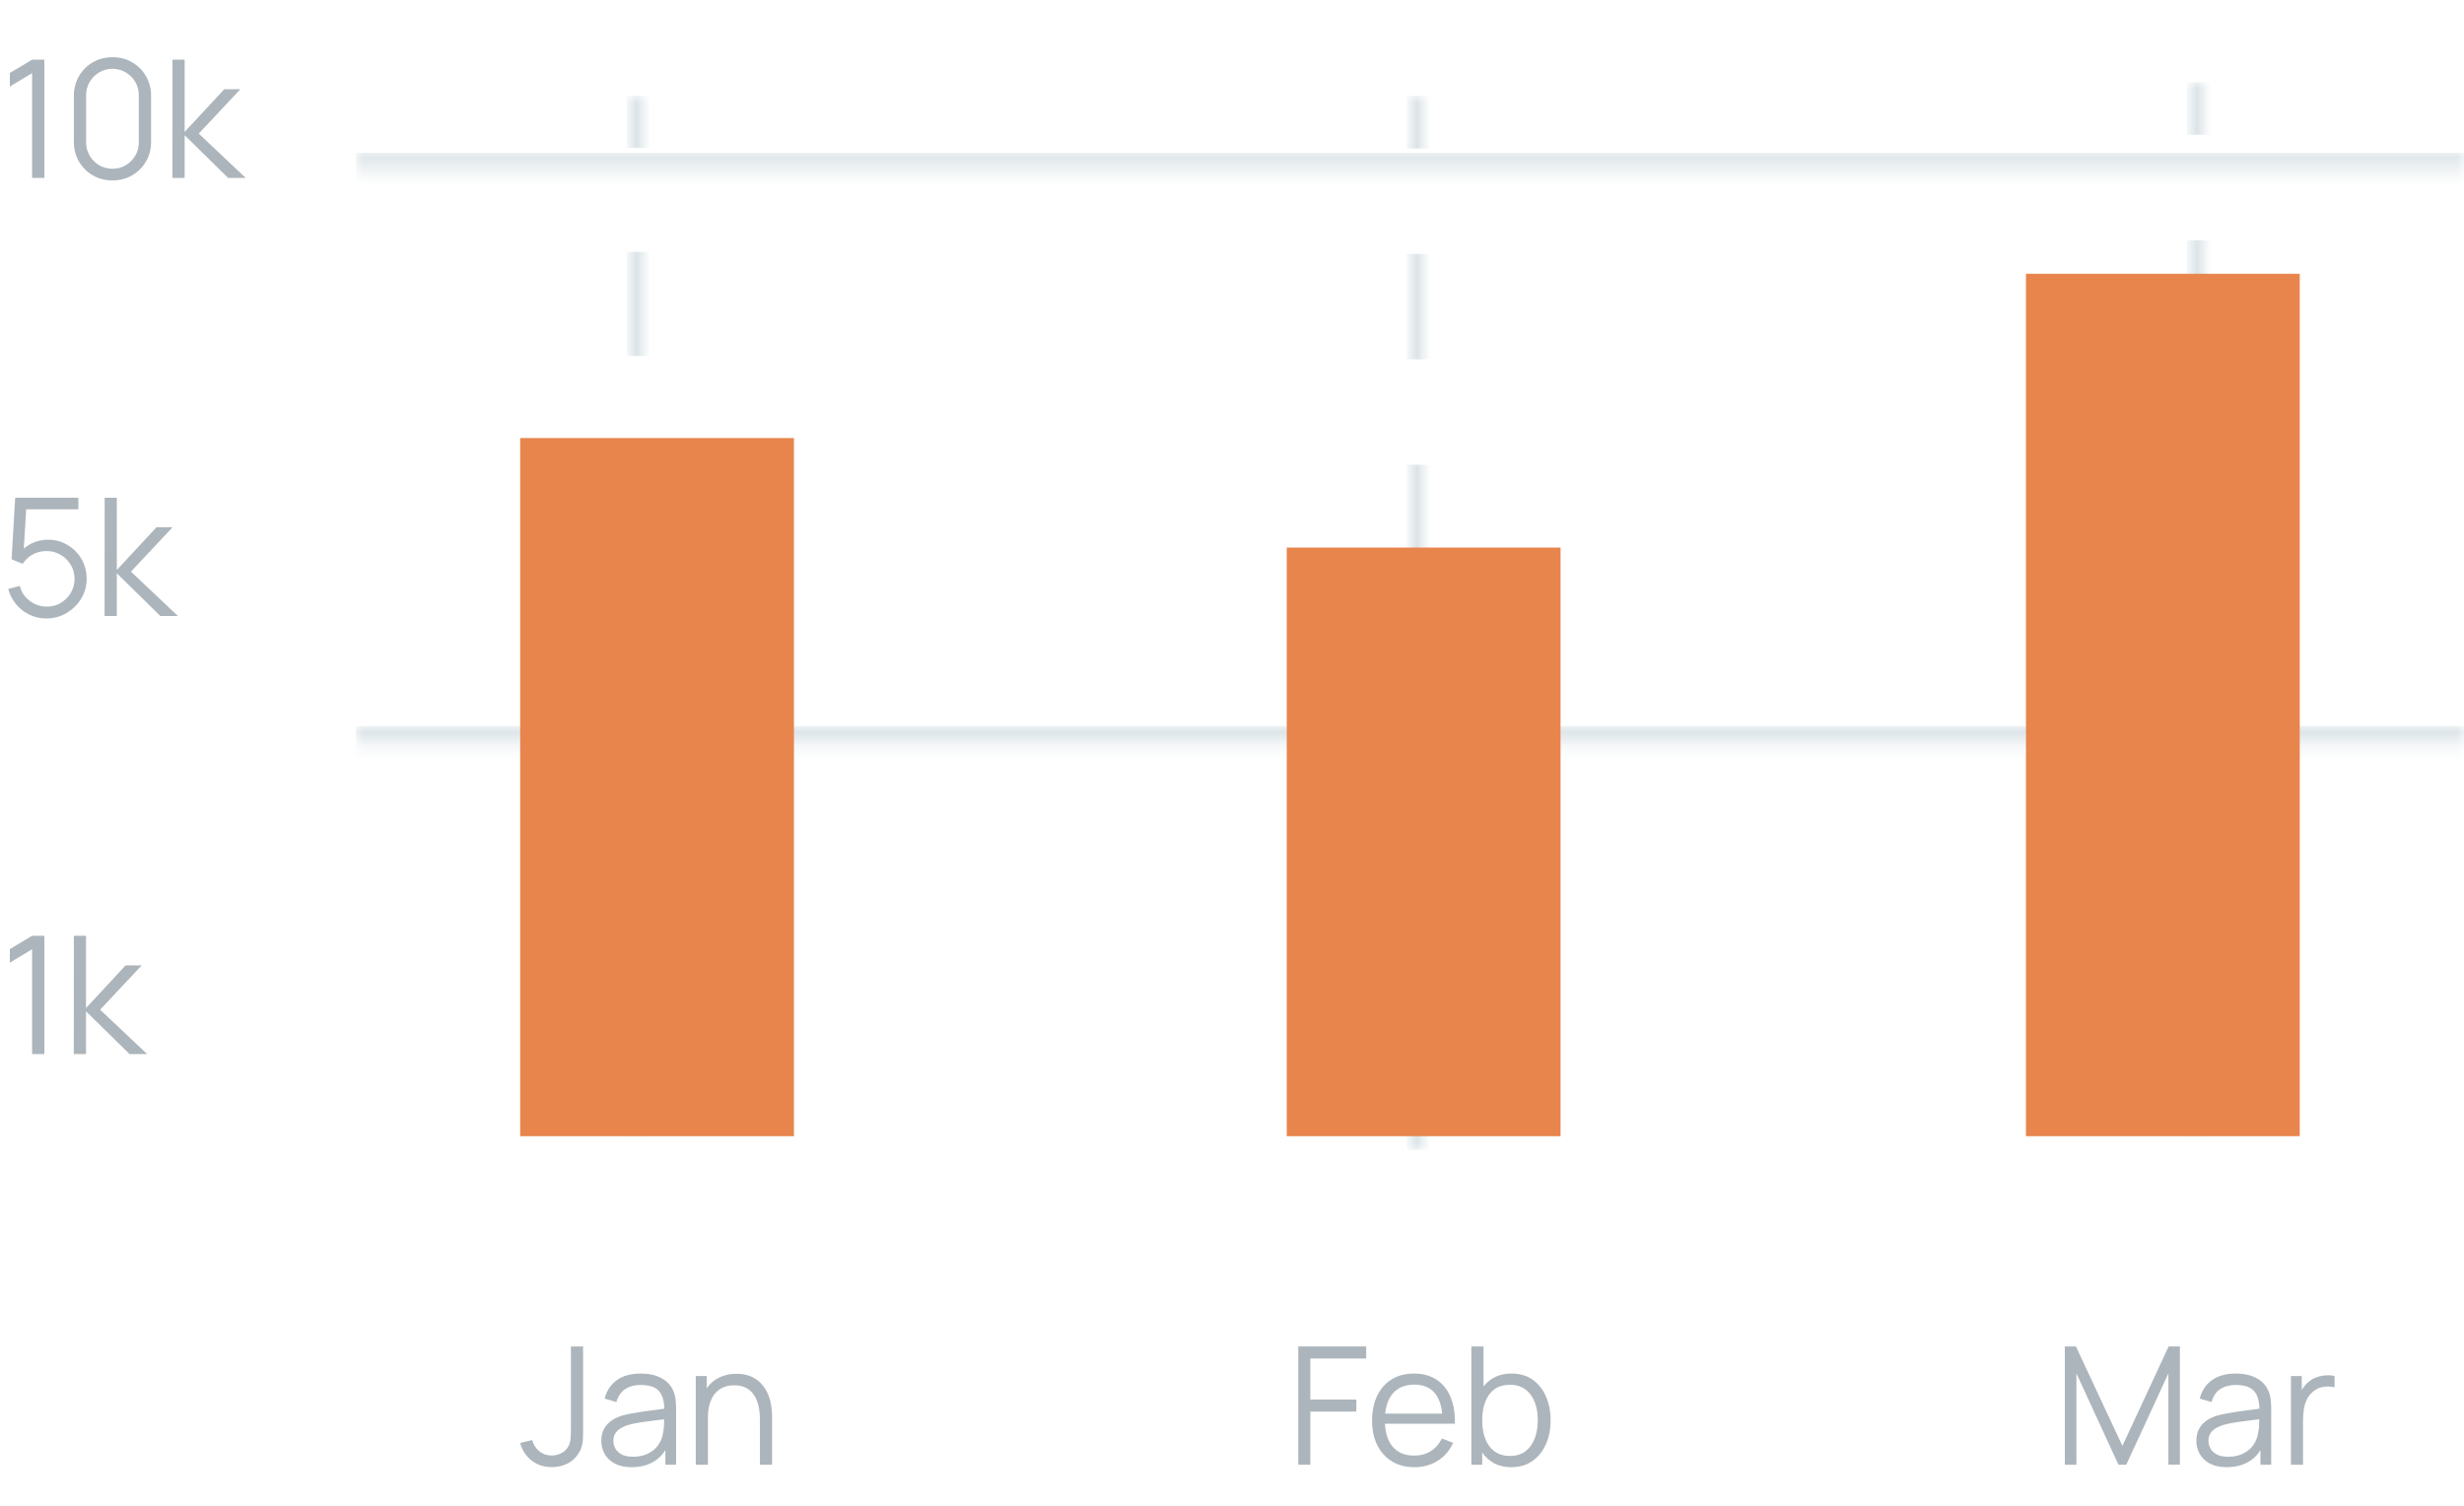 <svg width="180" height="110" viewBox="0 0 180 110" fill="none" xmlns="http://www.w3.org/2000/svg">
<mask id="path-1-inside-1_65_12100" fill="white">
<path d="M26 53.042H180V54.274H26V53.042Z"/>
</mask>
<path d="M180 54.274V53.042H26V54.274V55.505H180V54.274Z" fill="#DCE4E8" mask="url(#path-1-inside-1_65_12100)"/>
<mask id="path-3-inside-2_65_12100" fill="white">
<path d="M26 11.168H180V12.4H26V11.168Z"/>
</mask>
<path d="M180 12.4V11.168H26V12.4V13.632H180V12.4Z" fill="#DCE4E8" mask="url(#path-3-inside-2_65_12100)"/>
<mask id="path-5-inside-3_65_12100" fill="white">
<path d="M46 83L46 7H47L47 83H46Z"/>
</mask>
<path d="M47 83H47.616V79.2H47H46.384V83H47ZM47 71.6H47.616V64H47H46.384V71.6H47ZM47 56.4H47.616V48.8H47H46.384V56.4H47ZM47 41.2H47.616V33.6H47H46.384V41.2H47ZM47 26H47.616L47.616 18.4H47H46.384L46.384 26H47ZM47 10.8H47.616V7H47H46.384V10.8H47ZM47 83H48.232V79.2H47H45.768V83H47ZM47 71.6H48.232V64H47H45.768V71.6H47ZM47 56.4H48.232V48.8H47H45.768V56.4H47ZM47 41.2H48.232V33.6H47H45.768V41.2H47ZM47 26H48.232L48.232 18.4H47H45.768L45.768 26H47ZM47 10.8H48.232V7H47H45.768V10.8H47Z" fill="#DCE4E8" mask="url(#path-5-inside-3_65_12100)"/>
<mask id="path-7-inside-4_65_12100" fill="white">
<path d="M103 84V7H104V84H103Z"/>
</mask>
<path d="M104 84H104.616V80.15H104H103.384V84H104ZM104 72.45H104.616V64.75H104H103.384V72.45H104ZM104 57.05H104.616V49.35H104H103.384V57.05H104ZM104 41.65H104.616V33.95H104H103.384V41.65H104ZM104 26.25H104.616V18.55H104H103.384V26.25H104ZM104 10.85H104.616V7H104H103.384V10.85H104ZM104 84H105.232V80.15H104H102.768V84H104ZM104 72.45H105.232V64.75H104H102.768V72.45H104ZM104 57.05H105.232V49.35H104H102.768V57.05H104ZM104 41.65H105.232V33.95H104H102.768V41.65H104ZM104 26.25H105.232V18.55H104H102.768V26.25H104ZM104 10.85H105.232V7H104H102.768V10.85H104Z" fill="#DCE4E8" mask="url(#path-7-inside-4_65_12100)"/>
<mask id="path-9-inside-5_65_12100" fill="white">
<path d="M160 83V6H161V83H160Z"/>
</mask>
<path d="M161 83H161.616V79.15H161H160.384V83H161ZM161 71.45H161.616V63.75H161H160.384V71.45H161ZM161 56.05H161.616V48.35H161H160.384V56.05H161ZM161 40.65H161.616V32.95H161H160.384V40.65H161ZM161 25.25H161.616V17.55H161H160.384V25.25H161ZM161 9.85H161.616V6H161H160.384V9.85H161ZM161 83H162.232V79.15H161H159.768V83H161ZM161 71.45H162.232V63.75H161H159.768V71.45H161ZM161 56.05H162.232V48.35H161H159.768V56.05H161ZM161 40.65H162.232V32.95H161H159.768V40.65H161ZM161 25.25H162.232V17.55H161H159.768V25.25H161ZM161 9.85H162.232V6H161H159.768V9.85H161Z" fill="#DCE4E8" mask="url(#path-9-inside-5_65_12100)"/>
<rect x="38" y="32" width="20" height="51" fill="#E7854D"/>
<rect x="94" y="40" width="20" height="43" fill="#E7854D"/>
<rect x="148" y="20" width="20" height="63" fill="#E7854D"/>
<path d="M2.346 13V5.344L0.72 6.322V5.332L2.346 4.36H3.24V13H2.346ZM8.216 13.18C7.684 13.18 7.204 13.056 6.776 12.808C6.352 12.56 6.016 12.224 5.768 11.8C5.52 11.372 5.396 10.892 5.396 10.36V7C5.396 6.468 5.52 5.99 5.768 5.566C6.016 5.138 6.352 4.8 6.776 4.552C7.204 4.304 7.684 4.18 8.216 4.18C8.748 4.18 9.226 4.304 9.65 4.552C10.078 4.8 10.416 5.138 10.664 5.566C10.912 5.99 11.036 6.468 11.036 7V10.36C11.036 10.892 10.912 11.372 10.664 11.8C10.416 12.224 10.078 12.56 9.65 12.808C9.226 13.056 8.748 13.18 8.216 13.18ZM8.216 12.328C8.572 12.328 8.896 12.242 9.188 12.07C9.48 11.894 9.712 11.66 9.884 11.368C10.056 11.076 10.142 10.754 10.142 10.402V6.958C10.142 6.602 10.056 6.278 9.884 5.986C9.712 5.694 9.48 5.462 9.188 5.29C8.896 5.114 8.572 5.026 8.216 5.026C7.86 5.026 7.536 5.114 7.244 5.29C6.952 5.462 6.72 5.694 6.548 5.986C6.376 6.278 6.29 6.602 6.29 6.958V10.402C6.29 10.754 6.376 11.076 6.548 11.368C6.72 11.66 6.952 11.894 7.244 12.07C7.536 12.242 7.86 12.328 8.216 12.328ZM12.594 13L12.6 4.36H13.488V9.64L16.38 6.52H17.556L14.52 9.76L17.952 13H16.668L13.488 9.88V13H12.594Z" fill="#ACB5BB"/>
<path d="M3.39 45.18C2.942 45.18 2.528 45.088 2.148 44.904C1.768 44.72 1.444 44.466 1.176 44.142C0.908 43.818 0.716 43.446 0.6 43.026L1.446 42.798C1.522 43.11 1.66 43.38 1.86 43.608C2.06 43.832 2.294 44.006 2.562 44.13C2.834 44.254 3.118 44.316 3.414 44.316C3.798 44.316 4.142 44.224 4.446 44.04C4.754 43.852 4.998 43.604 5.178 43.296C5.358 42.988 5.448 42.65 5.448 42.282C5.448 41.902 5.354 41.56 5.166 41.256C4.978 40.948 4.73 40.704 4.422 40.524C4.114 40.344 3.778 40.254 3.414 40.254C3.006 40.254 2.654 40.344 2.358 40.524C2.062 40.7 1.826 40.922 1.65 41.19L0.846 40.854L1.11 36.36H5.724V37.206H1.5L1.938 36.792L1.704 40.626L1.482 40.332C1.73 40.048 2.03 39.826 2.382 39.666C2.734 39.506 3.104 39.426 3.492 39.426C4.024 39.426 4.504 39.554 4.932 39.81C5.36 40.062 5.7 40.404 5.952 40.836C6.204 41.268 6.33 41.75 6.33 42.282C6.33 42.81 6.196 43.294 5.928 43.734C5.66 44.17 5.304 44.52 4.86 44.784C4.416 45.048 3.926 45.18 3.39 45.18ZM7.64 45L7.646 36.36H8.534V41.64L11.426 38.52H12.602L9.566 41.76L12.998 45H11.714L8.534 41.88V45H7.64Z" fill="#ACB5BB"/>
<path d="M2.346 77V69.344L0.72 70.322V69.332L2.346 68.36H3.24V77H2.346ZM5.39 77L5.396 68.36H6.284V73.64L9.176 70.52H10.352L7.316 73.76L10.748 77H9.464L6.284 73.88V77H5.39Z" fill="#ACB5BB"/>
<path d="M40.316 107.174C39.74 107.174 39.246 107.014 38.834 106.694C38.422 106.374 38.144 105.946 38 105.41L38.882 105.2C38.954 105.516 39.12 105.784 39.38 106.004C39.644 106.22 39.954 106.328 40.31 106.328C40.534 106.328 40.76 106.274 40.988 106.166C41.22 106.058 41.402 105.88 41.534 105.632C41.622 105.46 41.672 105.274 41.684 105.074C41.7 104.87 41.708 104.626 41.708 104.342V98.36H42.596V104.342C42.596 104.582 42.594 104.8 42.59 104.996C42.586 105.188 42.564 105.374 42.524 105.554C42.488 105.73 42.418 105.908 42.314 106.088C42.106 106.452 41.826 106.724 41.474 106.904C41.126 107.084 40.74 107.174 40.316 107.174ZM46.14 107.18C45.652 107.18 45.242 107.092 44.91 106.916C44.582 106.74 44.336 106.506 44.172 106.214C44.008 105.922 43.926 105.604 43.926 105.26C43.926 104.908 43.996 104.608 44.136 104.36C44.28 104.108 44.474 103.902 44.718 103.742C44.966 103.582 45.252 103.46 45.576 103.376C45.904 103.296 46.266 103.226 46.662 103.166C47.062 103.102 47.452 103.048 47.832 103.004C48.216 102.956 48.552 102.91 48.84 102.866L48.528 103.058C48.54 102.418 48.416 101.944 48.156 101.636C47.896 101.328 47.444 101.174 46.8 101.174C46.356 101.174 45.98 101.274 45.672 101.474C45.368 101.674 45.154 101.99 45.03 102.422L44.172 102.17C44.32 101.59 44.618 101.14 45.066 100.82C45.514 100.5 46.096 100.34 46.812 100.34C47.404 100.34 47.906 100.452 48.318 100.676C48.734 100.896 49.028 101.216 49.2 101.636C49.28 101.824 49.332 102.034 49.356 102.266C49.38 102.498 49.392 102.734 49.392 102.974V107H48.606V105.374L48.834 105.47C48.614 106.026 48.272 106.45 47.808 106.742C47.344 107.034 46.788 107.18 46.14 107.18ZM46.242 106.418C46.654 106.418 47.014 106.344 47.322 106.196C47.63 106.048 47.878 105.846 48.066 105.59C48.254 105.33 48.376 105.038 48.432 104.714C48.48 104.506 48.506 104.278 48.51 104.03C48.514 103.778 48.516 103.59 48.516 103.466L48.852 103.64C48.552 103.68 48.226 103.72 47.874 103.76C47.526 103.8 47.182 103.846 46.842 103.898C46.506 103.95 46.202 104.012 45.93 104.084C45.746 104.136 45.568 104.21 45.396 104.306C45.224 104.398 45.082 104.522 44.97 104.678C44.862 104.834 44.808 105.028 44.808 105.26C44.808 105.448 44.854 105.63 44.946 105.806C45.042 105.982 45.194 106.128 45.402 106.244C45.614 106.36 45.894 106.418 46.242 106.418ZM55.514 107V103.694C55.514 103.334 55.48 103.004 55.412 102.704C55.344 102.4 55.234 102.136 55.082 101.912C54.934 101.684 54.74 101.508 54.5 101.384C54.264 101.26 53.976 101.198 53.636 101.198C53.324 101.198 53.048 101.252 52.808 101.36C52.572 101.468 52.372 101.624 52.208 101.828C52.048 102.028 51.926 102.272 51.842 102.56C51.758 102.848 51.716 103.176 51.716 103.544L51.092 103.406C51.092 102.742 51.208 102.184 51.44 101.732C51.672 101.28 51.992 100.938 52.4 100.706C52.808 100.474 53.276 100.358 53.804 100.358C54.192 100.358 54.53 100.418 54.818 100.538C55.11 100.658 55.356 100.82 55.556 101.024C55.76 101.228 55.924 101.462 56.048 101.726C56.172 101.986 56.262 102.264 56.318 102.56C56.374 102.852 56.402 103.144 56.402 103.436V107H55.514ZM50.828 107V100.52H51.626V102.116H51.716V107H50.828Z" fill="#ACB5BB"/>
<path d="M94.84 107V98.36H99.802V99.242H95.722V102.242H99.082V103.118H95.722V107H94.84ZM103.333 107.18C102.701 107.18 102.153 107.04 101.689 106.76C101.229 106.48 100.871 106.086 100.615 105.578C100.359 105.07 100.231 104.474 100.231 103.79C100.231 103.082 100.357 102.47 100.609 101.954C100.861 101.438 101.215 101.04 101.671 100.76C102.131 100.48 102.673 100.34 103.297 100.34C103.937 100.34 104.483 100.488 104.935 100.784C105.387 101.076 105.729 101.496 105.961 102.044C106.193 102.592 106.299 103.246 106.279 104.006H105.379V103.694C105.363 102.854 105.181 102.22 104.833 101.792C104.489 101.364 103.985 101.15 103.321 101.15C102.625 101.15 102.091 101.376 101.719 101.828C101.351 102.28 101.167 102.924 101.167 103.76C101.167 104.576 101.351 105.21 101.719 105.662C102.091 106.11 102.617 106.334 103.297 106.334C103.761 106.334 104.165 106.228 104.509 106.016C104.857 105.8 105.131 105.49 105.331 105.086L106.153 105.404C105.897 105.968 105.519 106.406 105.019 106.718C104.523 107.026 103.961 107.18 103.333 107.18ZM100.855 104.006V103.268H105.805V104.006H100.855ZM110.401 107.18C109.805 107.18 109.301 107.03 108.889 106.73C108.477 106.426 108.165 106.016 107.953 105.5C107.741 104.98 107.635 104.398 107.635 103.754C107.635 103.098 107.741 102.514 107.953 102.002C108.169 101.486 108.485 101.08 108.901 100.784C109.317 100.488 109.829 100.34 110.437 100.34C111.029 100.34 111.537 100.49 111.961 100.79C112.385 101.09 112.709 101.498 112.933 102.014C113.161 102.53 113.275 103.11 113.275 103.754C113.275 104.402 113.161 104.984 112.933 105.5C112.705 106.016 112.377 106.426 111.949 106.73C111.521 107.03 111.005 107.18 110.401 107.18ZM107.485 107V98.36H108.373V102.122H108.277V107H107.485ZM110.311 106.358C110.763 106.358 111.139 106.244 111.439 106.016C111.739 105.788 111.963 105.478 112.111 105.086C112.263 104.69 112.339 104.246 112.339 103.754C112.339 103.266 112.265 102.826 112.117 102.434C111.969 102.042 111.743 101.732 111.439 101.504C111.139 101.276 110.757 101.162 110.293 101.162C109.841 101.162 109.465 101.272 109.165 101.492C108.869 101.712 108.647 102.018 108.499 102.41C108.351 102.798 108.277 103.246 108.277 103.754C108.277 104.254 108.351 104.702 108.499 105.098C108.647 105.49 108.871 105.798 109.171 106.022C109.471 106.246 109.851 106.358 110.311 106.358Z" fill="#ACB5BB"/>
<path d="M150.84 107V98.36H151.65L155.046 105.626L158.424 98.36H159.246V106.994H158.406V100.328L155.328 107H154.758L151.686 100.328V107H150.84ZM162.664 107.18C162.176 107.18 161.766 107.092 161.434 106.916C161.106 106.74 160.86 106.506 160.696 106.214C160.532 105.922 160.45 105.604 160.45 105.26C160.45 104.908 160.52 104.608 160.66 104.36C160.804 104.108 160.998 103.902 161.242 103.742C161.49 103.582 161.776 103.46 162.1 103.376C162.428 103.296 162.79 103.226 163.186 103.166C163.586 103.102 163.976 103.048 164.356 103.004C164.74 102.956 165.076 102.91 165.364 102.866L165.052 103.058C165.064 102.418 164.94 101.944 164.68 101.636C164.42 101.328 163.968 101.174 163.324 101.174C162.88 101.174 162.504 101.274 162.196 101.474C161.892 101.674 161.678 101.99 161.554 102.422L160.696 102.17C160.844 101.59 161.142 101.14 161.59 100.82C162.038 100.5 162.62 100.34 163.336 100.34C163.928 100.34 164.43 100.452 164.842 100.676C165.258 100.896 165.552 101.216 165.724 101.636C165.804 101.824 165.856 102.034 165.88 102.266C165.904 102.498 165.916 102.734 165.916 102.974V107H165.13V105.374L165.358 105.47C165.138 106.026 164.796 106.45 164.332 106.742C163.868 107.034 163.312 107.18 162.664 107.18ZM162.766 106.418C163.178 106.418 163.538 106.344 163.846 106.196C164.154 106.048 164.402 105.846 164.59 105.59C164.778 105.33 164.9 105.038 164.956 104.714C165.004 104.506 165.03 104.278 165.034 104.03C165.038 103.778 165.04 103.59 165.04 103.466L165.376 103.64C165.076 103.68 164.75 103.72 164.398 103.76C164.05 103.8 163.706 103.846 163.366 103.898C163.03 103.95 162.726 104.012 162.454 104.084C162.27 104.136 162.092 104.21 161.92 104.306C161.748 104.398 161.606 104.522 161.494 104.678C161.386 104.834 161.332 105.028 161.332 105.26C161.332 105.448 161.378 105.63 161.47 105.806C161.566 105.982 161.718 106.128 161.926 106.244C162.138 106.36 162.418 106.418 162.766 106.418ZM167.358 107V100.52H168.15V102.08L167.994 101.876C168.066 101.684 168.16 101.508 168.276 101.348C168.392 101.184 168.518 101.05 168.654 100.946C168.822 100.798 169.018 100.686 169.242 100.61C169.466 100.53 169.692 100.484 169.92 100.472C170.148 100.456 170.356 100.472 170.544 100.52V101.348C170.308 101.288 170.05 101.274 169.77 101.306C169.49 101.338 169.232 101.45 168.996 101.642C168.78 101.81 168.618 102.012 168.51 102.248C168.402 102.48 168.33 102.728 168.294 102.992C168.258 103.252 168.24 103.51 168.24 103.766V107H167.358Z" fill="#ACB5BB"/>
</svg>
